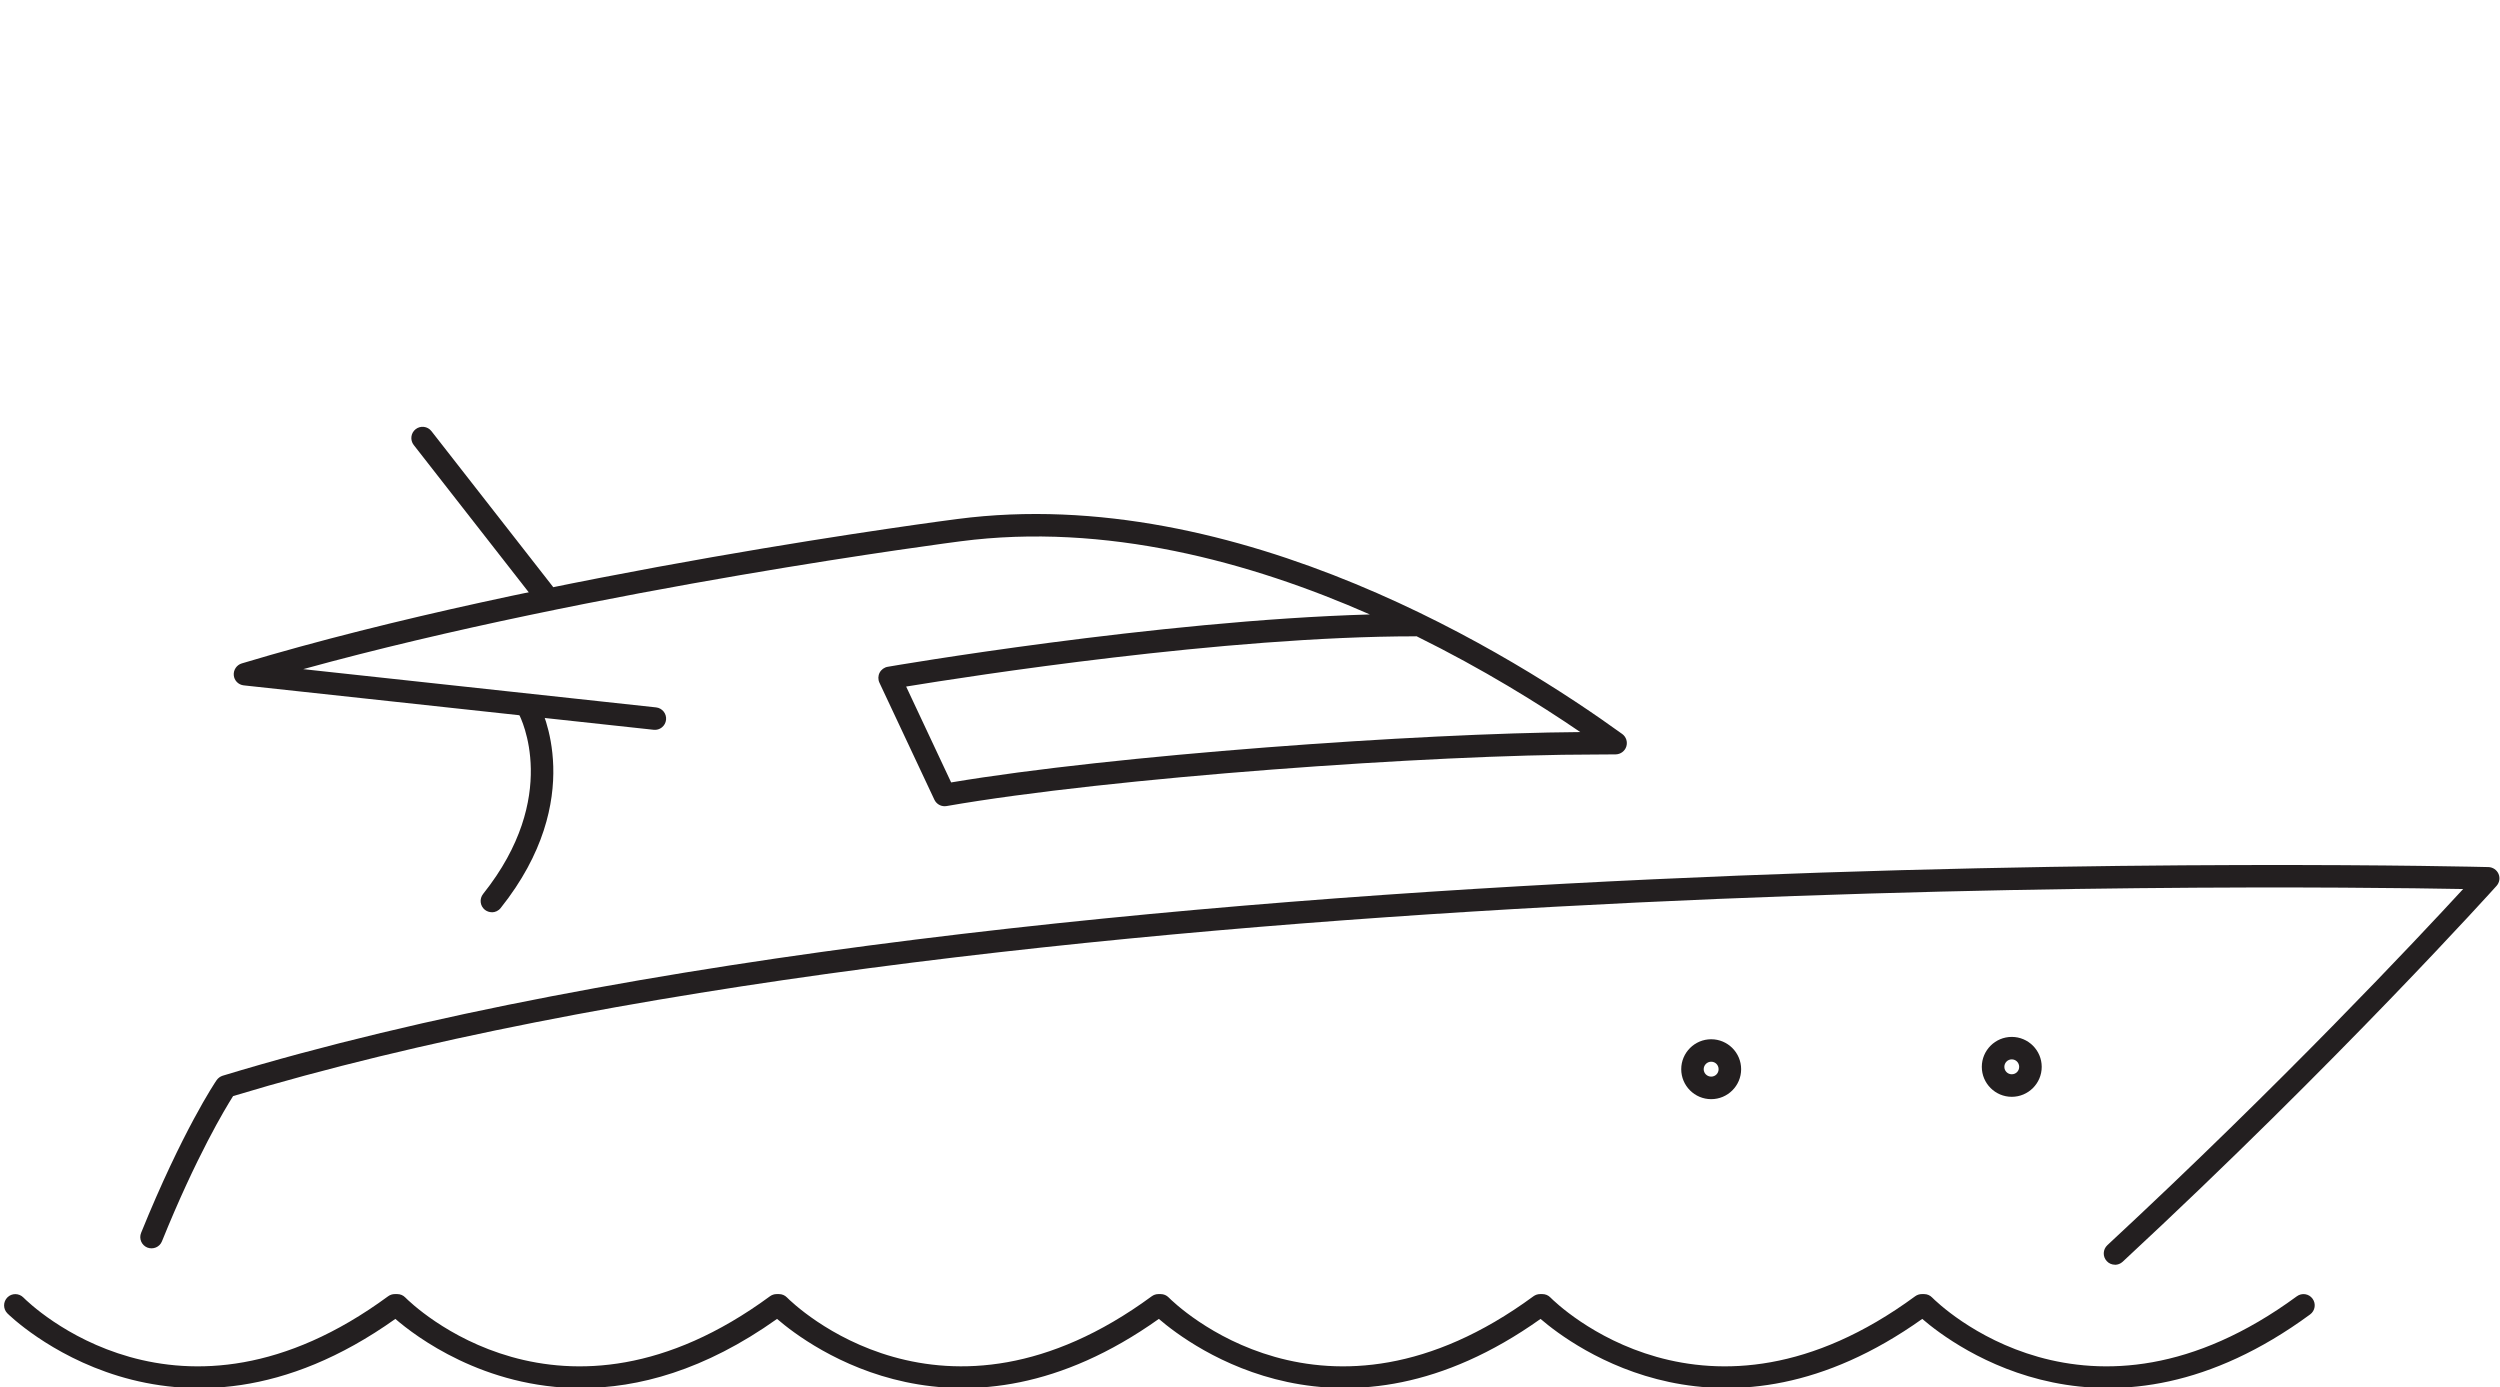 <?xml version="1.0" encoding="UTF-8"?>
<svg id="Layer_1" data-name="Layer 1" xmlns="http://www.w3.org/2000/svg" viewBox="0 0 340.51 188.97">
  <defs>
    <style>
      .cls-1 {
        fill: #231f20;
        stroke-width: 0px;
      }
    </style>
  </defs>
  <path class="cls-1" d="m288.07,172.26c-.41,0-.82-.16-1.12-.49-.58-.62-.54-1.59.08-2.17,23.78-22.07,42.24-41.75,48.46-48.51-26.48-.49-202.13-2.48-303.74,28.2-1.07,1.69-5,8.19-9.69,19.78-.31.79-1.21,1.16-2,.85-.78-.32-1.16-1.21-.84-2,5.63-13.89,10.09-20.52,10.28-20.79.2-.29.49-.5.82-.61,109.92-33.4,306.65-28.47,308.62-28.42.6.02,1.13.38,1.37.93.24.55.13,1.18-.27,1.63-.21.24-21.51,23.9-50.93,51.2-.29.27-.67.41-1.04.41Z"/>
  <path class="cls-1" d="m128.66,109.81c-.59,0-1.13-.34-1.39-.88l-7.49-15.95c-.2-.43-.19-.94.03-1.36s.63-.72,1.1-.8c.39-.07,36.57-6.29,65.67-7.13-16.27-7.16-36-12.55-55.78-9.96-.53.07-49.47,6.39-89.5,17.41l48.06,5.21c.84.09,1.45.85,1.36,1.69-.09.84-.85,1.46-1.69,1.36l-55.83-6.05c-.73-.08-1.3-.66-1.36-1.38s.39-1.4,1.09-1.61c41.37-12.43,96.92-19.6,97.48-19.67,38.28-5,76.07,18.81,90.54,29.28.54.39.76,1.08.56,1.71-.2.63-.79,1.06-1.45,1.07l-2.92.02c-21.77,0-65.97,3.13-88.22,7.02-.09.02-.18.02-.26.02Zm-5.24-16.3l6.13,13.06c22.09-3.72,63.62-6.7,85.69-6.86-5.59-3.82-13.26-8.59-22.3-13.05-.06,0-.12.01-.18.01h0c-25.89,0-60.71,5.43-69.33,6.84Z"/>
  <path class="cls-1" d="m74.09,82.37c-.45,0-.91-.2-1.21-.59l-16.53-21.17c-.52-.67-.4-1.63.26-2.15.66-.52,1.63-.41,2.15.26l16.53,21.17c.52.67.4,1.63-.26,2.15-.28.22-.61.33-.94.33Z"/>
  <path class="cls-1" d="m67,124.25c-.34,0-.67-.11-.96-.33-.66-.53-.77-1.49-.24-2.16,10.57-13.26,5.13-24.01,4.89-24.46-.39-.75-.11-1.68.64-2.07.75-.4,1.67-.12,2.07.63.28.52,6.67,12.91-5.21,27.82-.3.38-.75.58-1.2.58Z"/>
  <path class="cls-1" d="m79.18,189.07c-13.3,0-22.59-7.06-25.33-9.43-30.27,21.54-52.63-.53-52.85-.76-.59-.6-.59-1.57.01-2.17.6-.6,1.57-.59,2.17.01.85.86,21.19,20.78,49.68-.16.26-.19.58-.3.91-.3h.34c.41,0,.8.16,1.09.46.85.86,21.17,20.78,49.67-.16.26-.19.58-.3.91-.3h.32c.41,0,.8.16,1.09.46.85.86,21.19,20.77,49.68-.16.26-.19.58-.3.91-.3h.31c.41,0,.8.16,1.09.46.85.86,21.17,20.78,49.68-.16.26-.19.58-.3.91-.3h.31c.41,0,.8.16,1.09.46.85.86,21.18,20.78,49.68-.16.26-.19.58-.3.91-.3h.31c.41,0,.8.16,1.09.46.85.86,21.17,20.78,49.68-.16.68-.5,1.64-.36,2.14.33.5.68.35,1.64-.33,2.14-27.37,20.1-48.44,4.4-52.83.61-26.95,19.17-47.64,3.75-51.99,0-26.96,19.17-47.64,3.75-51.99,0-26.98,19.18-47.66,3.75-52,0-9.9,7.04-18.96,9.42-26.67,9.42Z"/>
  <path class="cls-1" d="m274.01,149.39c-2.25,0-4.08-1.83-4.08-4.08s1.83-4.08,4.08-4.08,4.08,1.83,4.08,4.08-1.83,4.08-4.08,4.08Zm0-5.1c-.56,0-1.01.46-1.01,1.02s.45,1.01,1.01,1.01,1.01-.44,1.01-1.01-.45-1.02-1.01-1.02Z"/>
  <path class="cls-1" d="m233.07,149.71c-2.25,0-4.08-1.83-4.08-4.08s1.83-4.08,4.08-4.08,4.08,1.83,4.08,4.08-1.83,4.08-4.08,4.08Zm0-5.1c-.56,0-1.02.46-1.02,1.02s.46,1.01,1.02,1.01,1.01-.44,1.01-1.01-.44-1.02-1.01-1.02Z"/>
</svg>